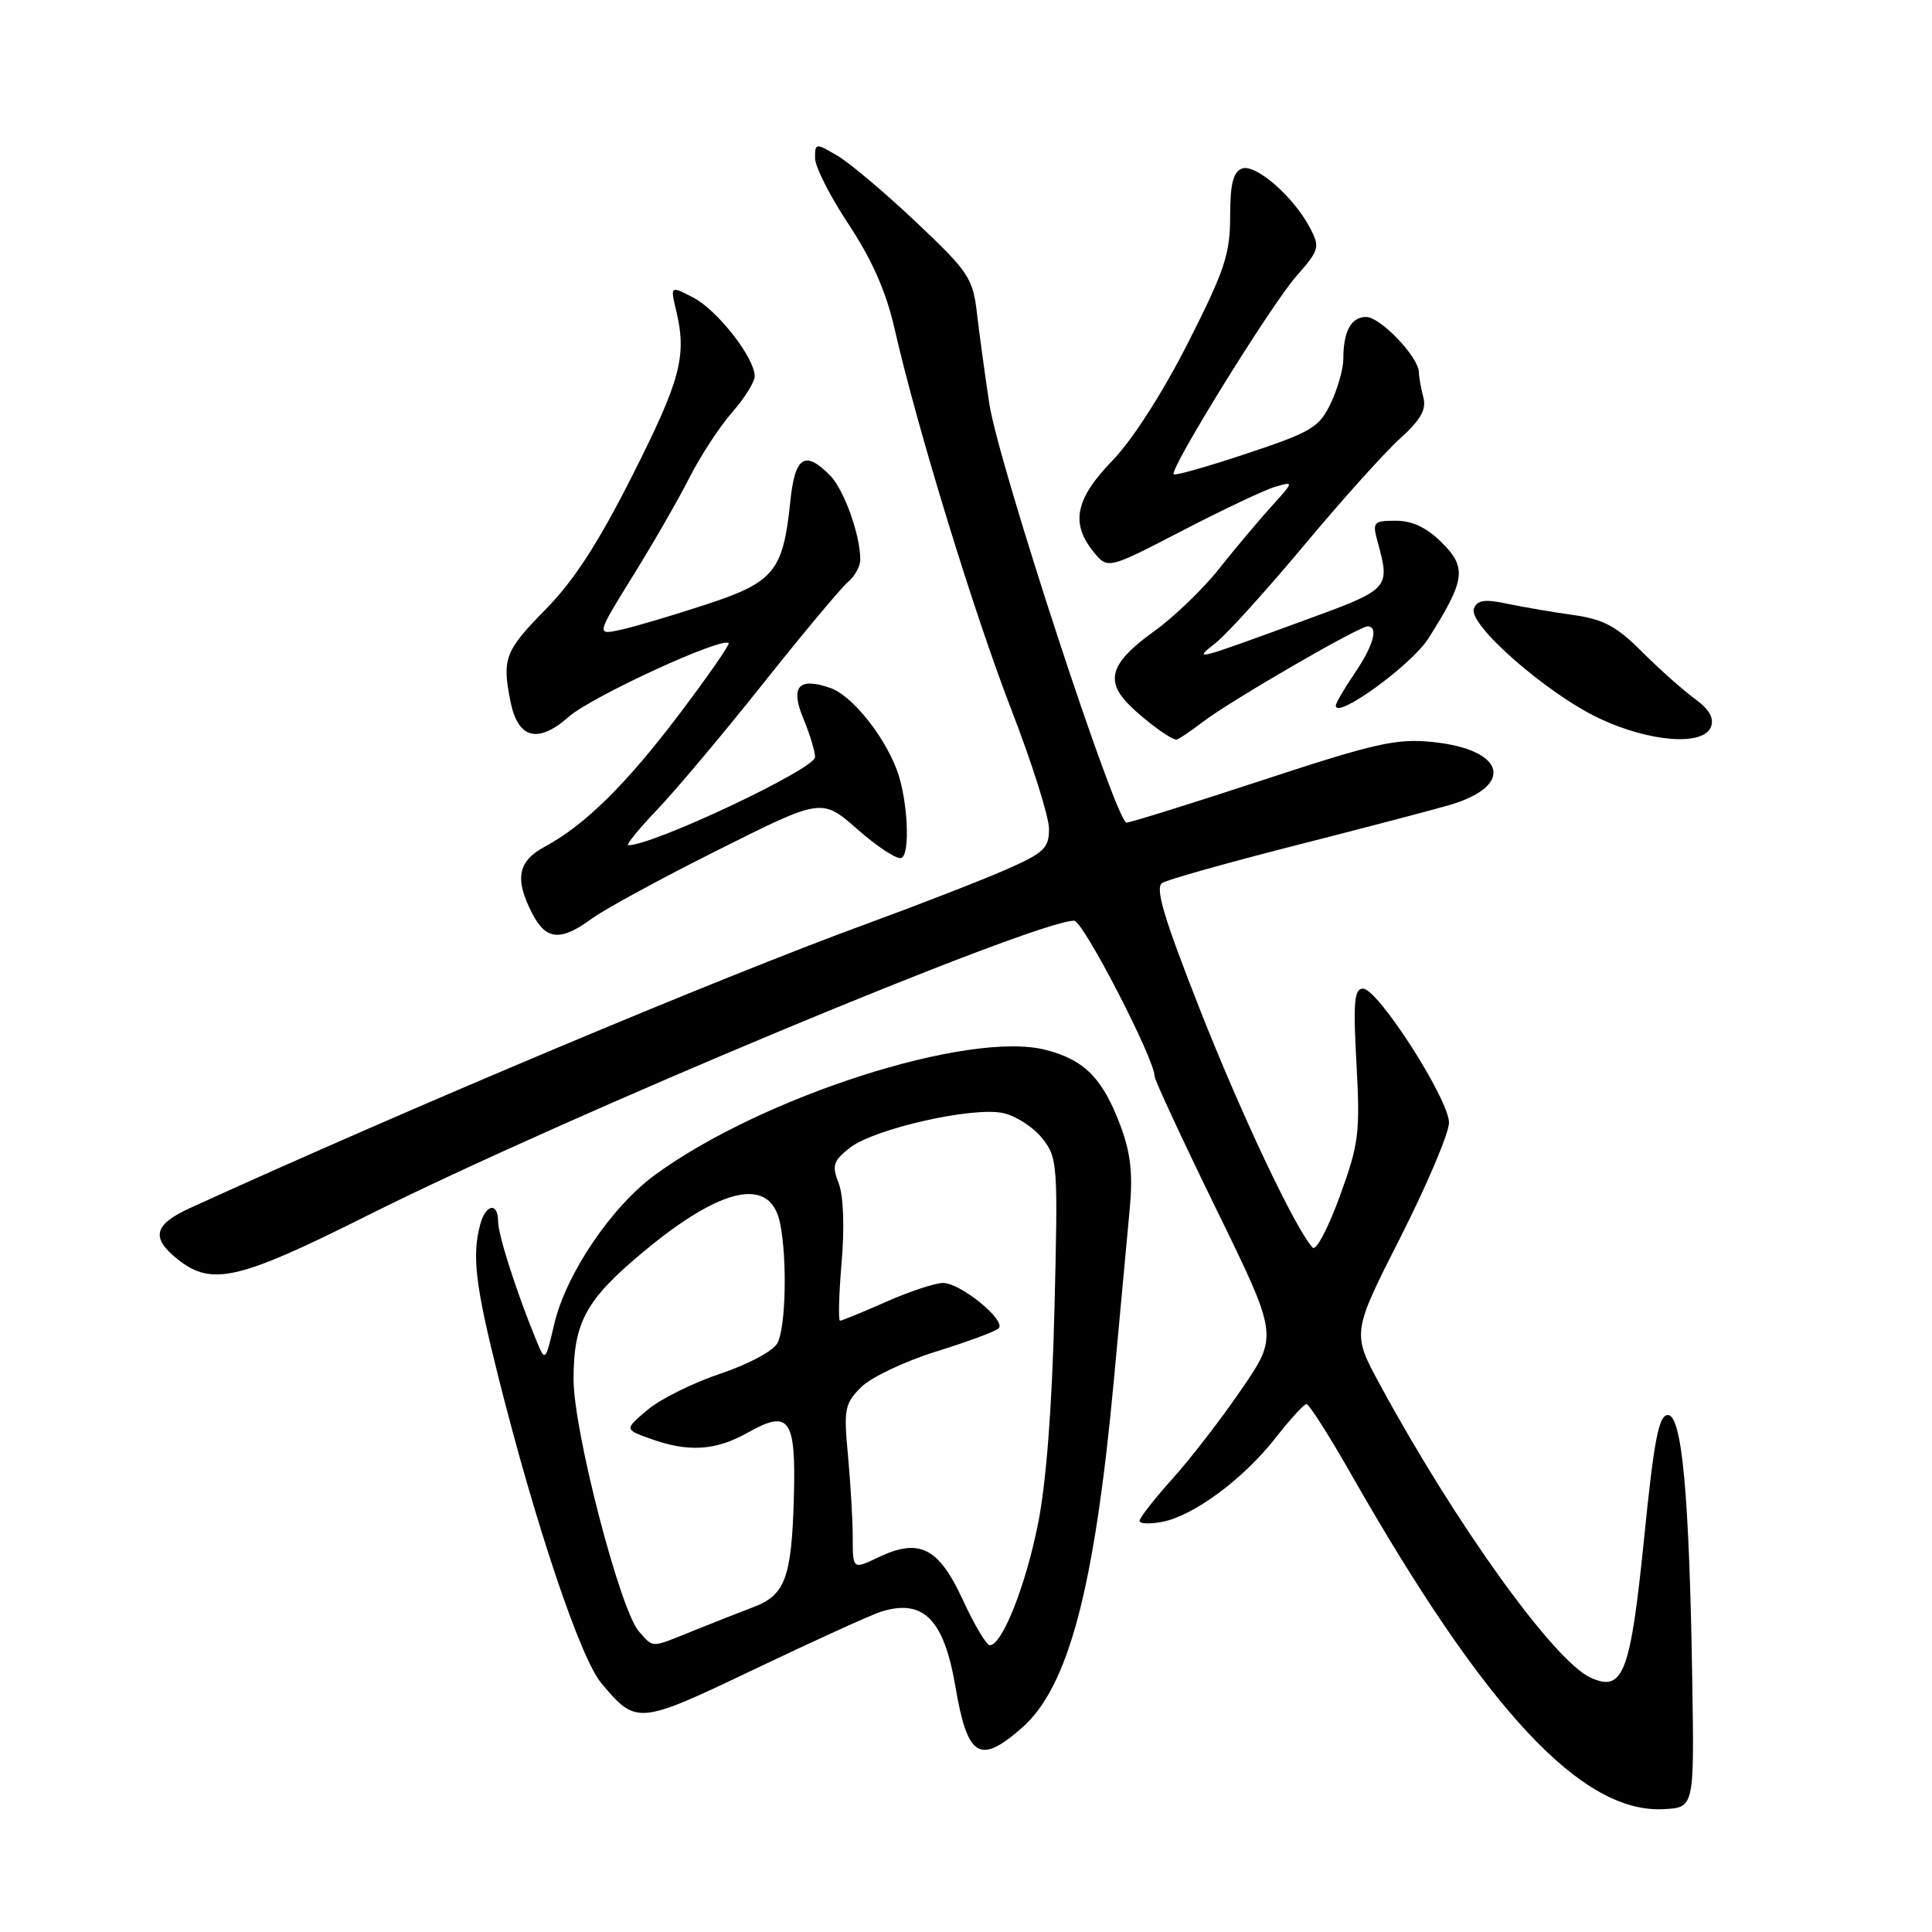<?xml version="1.0" encoding="UTF-8" standalone="no"?>
<!DOCTYPE svg PUBLIC "-//W3C//DTD SVG 1.1//EN" "http://www.w3.org/Graphics/SVG/1.1/DTD/svg11.dtd" >
<svg xmlns="http://www.w3.org/2000/svg" xmlns:xlink="http://www.w3.org/1999/xlink" version="1.1" viewBox="0 0 256 256">
 <g >
 <path fill="currentColor"
d=" M 224.23 222.50 C 223.84 198.04 222.87 187.50 221.00 187.50 C 219.80 187.50 219.17 190.72 217.85 203.87 C 216.03 221.80 215.08 224.27 210.75 222.29 C 205.92 220.10 192.89 201.97 182.90 183.56 C 179.13 176.63 179.13 176.63 185.57 163.94 C 189.10 156.97 192.00 150.13 192.00 148.76 C 192.00 145.68 182.59 131.00 180.61 131.00 C 179.44 131.00 179.29 132.75 179.74 140.97 C 180.24 150.13 180.06 151.56 177.52 158.54 C 175.99 162.72 174.39 165.77 173.95 165.32 C 171.74 163.04 164.50 147.76 158.95 133.65 C 154.16 121.46 153.02 117.61 154.01 116.99 C 154.72 116.55 162.55 114.35 171.40 112.09 C 180.26 109.83 189.48 107.42 191.90 106.72 C 200.76 104.19 199.57 99.33 189.85 98.32 C 185.04 97.83 182.28 98.45 167.28 103.38 C 157.88 106.47 149.77 109.00 149.27 109.00 C 147.87 109.00 132.29 61.44 131.09 53.50 C 130.51 49.65 129.77 44.25 129.45 41.50 C 128.91 36.85 128.34 36.00 121.42 29.46 C 117.33 25.59 112.63 21.62 110.99 20.65 C 108.06 18.93 108.00 18.93 108.00 20.96 C 108.00 22.09 110.01 26.06 112.47 29.76 C 115.55 34.42 117.42 38.66 118.52 43.50 C 121.50 56.60 128.99 81.04 134.00 94.01 C 136.75 101.12 139.00 108.24 139.00 109.83 C 139.00 112.40 138.34 113.01 133.25 115.25 C 130.09 116.64 121.67 119.91 114.54 122.52 C 95.37 129.54 54.17 146.85 25.25 160.04 C 20.34 162.27 19.93 164.02 23.63 166.93 C 28.09 170.43 31.65 169.60 48.67 161.07 C 74.82 147.97 137.08 122.00 142.33 122.00 C 143.52 122.00 153.00 140.34 153.00 142.64 C 153.00 143.11 156.68 151.04 161.18 160.25 C 169.36 176.99 169.36 176.99 164.54 184.04 C 161.90 187.91 157.77 193.27 155.36 195.94 C 152.96 198.61 151.00 201.12 151.00 201.52 C 151.00 201.92 152.38 201.97 154.07 201.64 C 158.24 200.80 164.76 195.96 169.00 190.55 C 170.93 188.09 172.77 186.06 173.11 186.04 C 173.44 186.02 176.08 190.16 178.98 195.25 C 196.87 226.67 209.63 240.34 220.50 239.72 C 224.50 239.50 224.50 239.50 224.23 222.50 Z  M 135.42 228.94 C 141.58 223.53 145.03 210.48 147.59 182.91 C 148.43 173.89 149.37 163.69 149.69 160.25 C 150.13 155.59 149.82 152.80 148.50 149.25 C 146.13 142.89 143.69 140.41 138.50 139.10 C 128.33 136.54 101.05 145.28 86.83 155.65 C 81.03 159.88 75.00 168.79 73.44 175.45 C 72.25 180.50 72.25 180.50 71.02 177.50 C 68.42 171.17 66.00 163.61 66.00 161.84 C 66.00 159.26 64.36 159.54 63.63 162.25 C 62.52 166.40 62.98 170.28 66.03 182.43 C 70.95 202.02 76.90 219.73 79.68 223.03 C 84.35 228.58 84.52 228.56 100.14 221.10 C 108.04 217.33 115.54 213.92 116.82 213.53 C 122.38 211.83 125.08 214.59 126.60 223.50 C 128.20 232.89 129.80 233.87 135.42 228.94 Z  M 78.41 121.73 C 80.11 120.48 87.66 116.37 95.20 112.60 C 108.89 105.74 108.89 105.74 113.62 109.89 C 116.22 112.18 118.83 113.89 119.42 113.69 C 120.65 113.27 120.29 105.90 118.84 102.03 C 117.10 97.40 112.85 92.14 110.05 91.17 C 105.79 89.68 104.67 90.97 106.48 95.29 C 107.31 97.30 108.00 99.56 108.00 100.32 C 108.00 101.89 86.59 112.00 83.25 112.00 C 82.88 112.00 84.62 109.86 87.11 107.25 C 89.60 104.64 95.94 97.09 101.20 90.47 C 106.46 83.86 111.49 77.84 112.38 77.10 C 113.27 76.36 114.00 75.02 113.99 74.13 C 113.98 70.80 111.81 64.81 109.94 62.94 C 106.63 59.63 105.33 60.50 104.72 66.45 C 103.76 75.72 102.59 77.14 93.50 80.12 C 89.10 81.56 84.04 83.06 82.25 83.45 C 79.00 84.16 79.00 84.16 83.86 76.32 C 86.53 72.01 89.91 66.15 91.36 63.28 C 92.81 60.42 95.35 56.54 97.00 54.65 C 98.65 52.77 100.00 50.61 100.00 49.85 C 100.00 47.42 95.05 41.08 91.88 39.44 C 88.81 37.85 88.81 37.85 89.60 41.17 C 91.03 47.17 90.19 50.34 83.80 62.99 C 79.26 71.99 76.03 76.96 72.25 80.80 C 66.92 86.21 66.51 87.29 67.63 92.91 C 68.63 97.91 71.25 98.60 75.40 94.95 C 78.45 92.28 95.68 84.35 96.55 85.22 C 96.73 85.39 93.82 89.58 90.09 94.52 C 83.01 103.90 77.51 109.33 72.17 112.20 C 68.60 114.12 68.16 116.48 70.53 121.05 C 72.36 124.59 74.28 124.76 78.41 121.73 Z  M 159.42 95.63 C 163.07 92.84 180.05 83.00 181.21 83.00 C 182.70 83.00 182.00 85.53 179.50 89.21 C 178.12 91.24 177.00 93.17 177.00 93.50 C 177.00 95.40 187.07 88.09 189.28 84.58 C 194.16 76.87 194.39 75.24 191.08 71.93 C 189.07 69.92 187.16 69.00 184.97 69.00 C 181.98 69.00 181.83 69.17 182.53 71.75 C 184.24 78.00 184.18 78.06 173.00 82.14 C 157.97 87.64 158.03 87.62 161.18 85.11 C 162.65 83.93 167.89 78.13 172.82 72.23 C 177.74 66.33 183.44 59.99 185.48 58.14 C 188.26 55.63 189.03 54.25 188.60 52.64 C 188.29 51.47 188.02 49.97 188.01 49.33 C 187.99 47.32 182.91 42.00 181.02 42.00 C 179.03 42.00 178.00 43.90 178.00 47.55 C 178.00 48.86 177.25 51.51 176.33 53.44 C 174.81 56.63 173.79 57.24 165.26 60.08 C 160.10 61.80 155.72 63.05 155.52 62.85 C 154.91 62.23 168.38 40.47 171.75 36.62 C 174.82 33.13 174.93 32.76 173.59 30.21 C 171.43 26.07 166.36 21.65 164.56 22.34 C 163.40 22.78 163.00 24.40 163.00 28.67 C 163.00 33.66 162.27 35.86 157.40 45.46 C 154.05 52.06 150.03 58.32 147.40 61.03 C 142.50 66.09 141.82 69.33 144.89 73.11 C 146.78 75.44 146.78 75.44 156.64 70.33 C 162.06 67.52 167.62 64.89 169.00 64.49 C 171.47 63.78 171.47 63.80 168.45 67.13 C 166.77 68.99 163.65 72.69 161.53 75.37 C 159.41 78.05 155.54 81.77 152.95 83.63 C 147.60 87.47 146.57 89.76 148.89 92.60 C 150.44 94.49 154.98 98.00 155.88 98.00 C 156.12 98.00 157.71 96.93 159.42 95.63 Z  M 226.71 96.31 C 227.16 95.14 226.48 93.97 224.53 92.56 C 222.98 91.43 219.84 88.63 217.55 86.34 C 214.20 82.98 212.45 82.05 208.45 81.49 C 205.73 81.11 201.78 80.43 199.68 79.99 C 196.71 79.36 195.74 79.51 195.30 80.65 C 194.50 82.74 204.94 91.88 211.87 95.17 C 218.55 98.34 225.72 98.89 226.71 96.31 Z  M 84.68 216.20 C 82.19 213.45 76.00 189.63 76.00 182.78 C 76.00 175.19 77.63 172.22 85.24 165.88 C 95.69 157.18 102.12 155.84 103.37 162.11 C 104.33 166.89 104.12 175.90 103.01 177.98 C 102.46 179.01 99.13 180.79 95.48 182.01 C 91.88 183.21 87.54 185.36 85.83 186.79 C 82.74 189.40 82.74 189.40 86.12 190.62 C 91.20 192.46 94.81 192.24 99.12 189.81 C 104.62 186.72 105.48 187.95 105.19 198.51 C 104.89 209.07 104.04 211.36 99.83 212.95 C 98.00 213.64 94.39 215.06 91.81 216.11 C 86.14 218.40 86.66 218.39 84.68 216.20 Z  M 127.58 211.99 C 124.37 205.04 121.83 203.76 116.39 206.35 C 113.00 207.97 113.00 207.97 112.99 203.73 C 112.99 201.41 112.70 196.50 112.36 192.84 C 111.78 186.72 111.92 185.99 114.11 183.80 C 115.43 182.50 119.88 180.38 124.00 179.10 C 128.12 177.82 131.86 176.44 132.31 176.03 C 133.42 175.01 127.30 170.00 124.95 170.00 C 123.91 170.00 120.51 171.13 117.40 172.50 C 114.29 173.88 111.55 175.00 111.31 175.00 C 111.06 175.00 111.16 171.51 111.52 167.25 C 111.92 162.57 111.76 158.43 111.13 156.79 C 110.21 154.43 110.40 153.83 112.61 152.09 C 115.82 149.57 128.91 146.60 132.94 147.49 C 134.61 147.85 136.93 149.36 138.10 150.83 C 140.14 153.40 140.20 154.24 139.72 173.50 C 139.41 186.37 138.63 196.51 137.54 201.93 C 135.90 210.15 132.78 218.00 131.16 218.00 C 130.71 218.00 129.10 215.30 127.58 211.99 Z "/>
</g>
</svg>